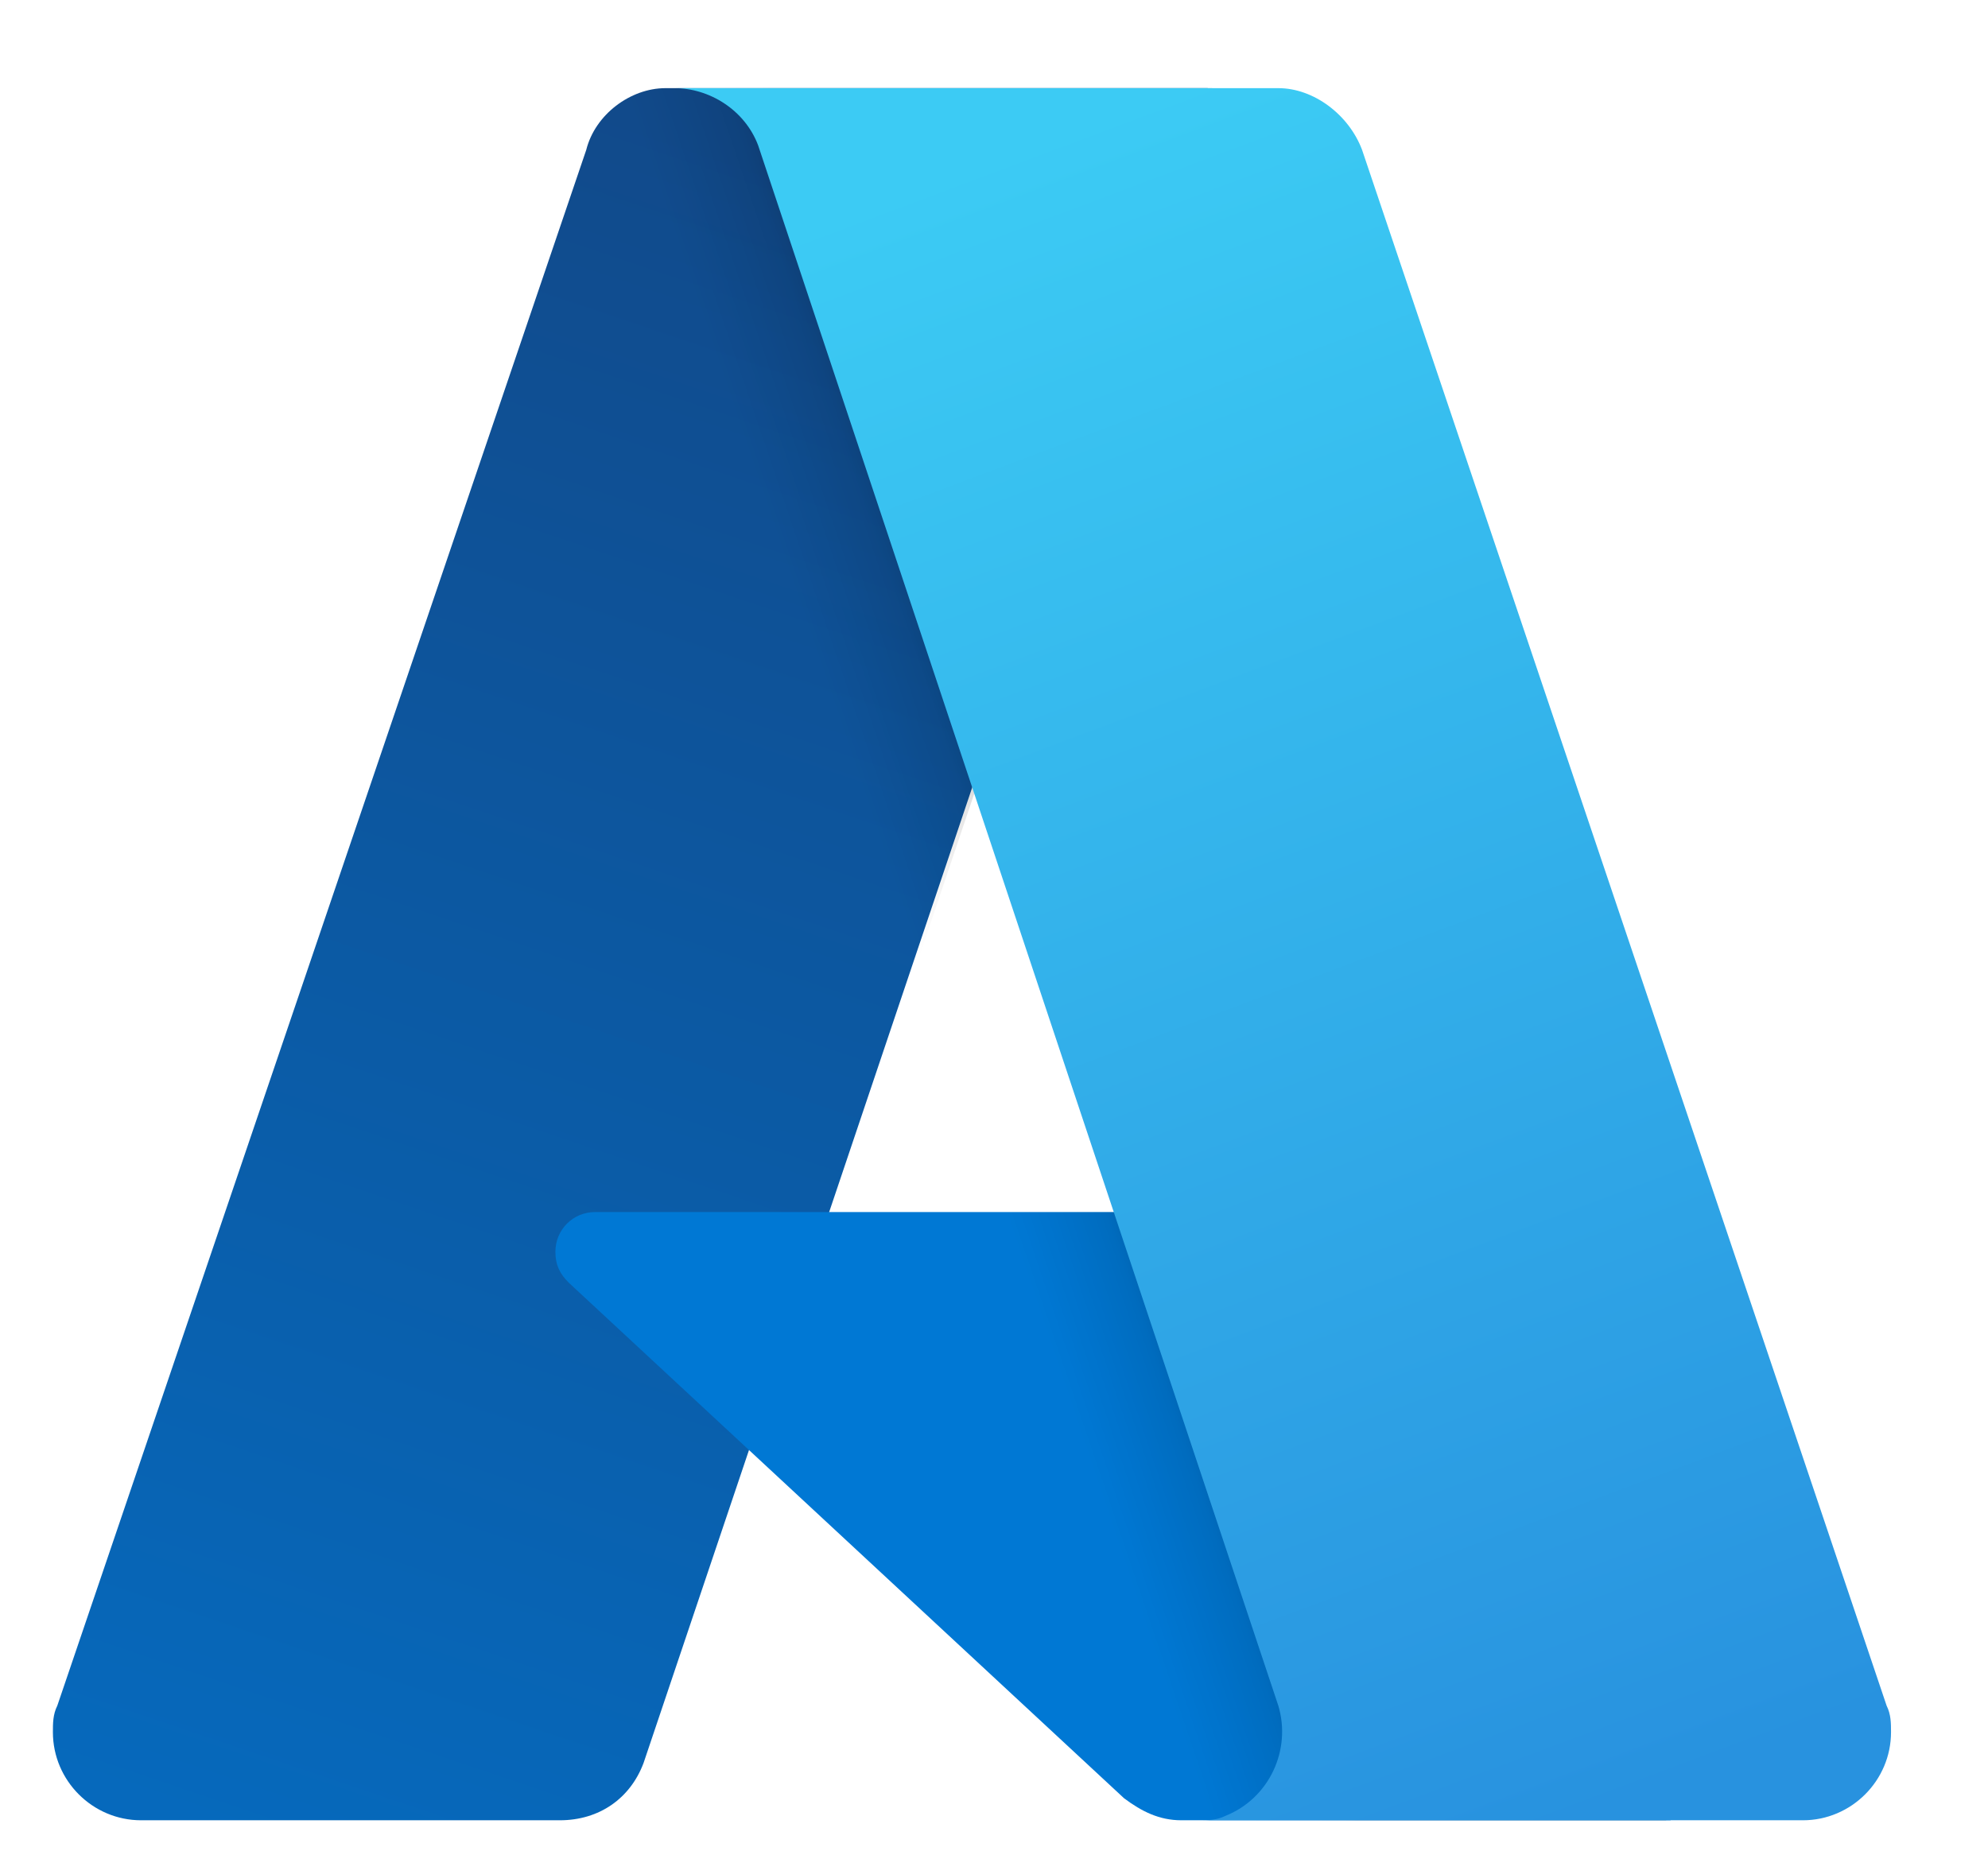 <?xml version="1.0" encoding="utf-8"?>
<!-- Generator: Adobe Illustrator 26.0.1, SVG Export Plug-In . SVG Version: 6.00 Build 0)  -->
<svg version="1.1" id="Ebene_1" xmlns="http://www.w3.org/2000/svg" xmlns:xlink="http://www.w3.org/1999/xlink" x="0px" y="0px"
	 viewBox="0 0 45.1 42" style="enable-background:new 0 0 45.1 42;" xml:space="preserve">
<style type="text/css">
	.st0{fill:url(#SVGID_1_);}
	.st1{fill:#0078D4;}
	.st2{fill:url(#SVGID_00000117647233525987680090000002912544603635922078_);}
	.st3{fill:url(#SVGID_00000176728463600685141420000003944793785290221756_);}
</style>
<linearGradient id="SVGID_1_" gradientUnits="userSpaceOnUse" x1="-1410.991" y1="721.456" x2="-1419.187" y2="745.667" gradientTransform="matrix(1.562 0 0 1.562 2224.283 -1122.322)">
	<stop  offset="0" style="stop-color:#114A8B"/>
	<stop  offset="1" style="stop-color:#0669BC"/>
</linearGradient>
<path class="st0" d="M15.1,2h12.3L14.6,40c-0.3,0.8-1,1.3-1.9,1.3H3.2c-1.1,0-2-0.9-2-2c0-0.2,0-0.4,0.1-0.6L13.3,3.4
	C13.5,2.6,14.3,2,15.1,2L15.1,2z"/>
<path class="st1" d="M33,27.5H13.5c-0.5,0-0.9,0.4-0.9,0.9c0,0.3,0.1,0.5,0.3,0.7l12.6,11.7c0.4,0.3,0.8,0.5,1.3,0.5h11.1L33,27.5z"
	/>
<linearGradient id="SVGID_00000057849383969676649340000015077418075891998368_" gradientUnits="userSpaceOnUse" x1="-1408.431" y1="732.739" x2="-1410.327" y2="733.38" gradientTransform="matrix(1.562 0 0 1.562 2224.283 -1122.322)">
	<stop  offset="0" style="stop-color:#000000;stop-opacity:0.3"/>
	<stop  offset="7.100000e-02" style="stop-color:#000000;stop-opacity:0.2"/>
	<stop  offset="0.321" style="stop-color:#000000;stop-opacity:0.1"/>
	<stop  offset="0.623" style="stop-color:#000000;stop-opacity:5.000000e-02"/>
	<stop  offset="1" style="stop-color:#000000;stop-opacity:0"/>
</linearGradient>
<path style="fill:url(#SVGID_00000057849383969676649340000015077418075891998368_);" d="M15.1,2c-0.9,0-1.6,0.5-1.9,1.4L1.3,38.7
	c-0.4,1,0.2,2.1,1.2,2.5c0.2,0.1,0.4,0.1,0.7,0.1H13c0.7-0.1,1.4-0.7,1.6-1.4l2.4-7l8.5,7.9c0.4,0.3,0.8,0.5,1.3,0.5h11L33,27.5
	l-14.1,0L27.5,2H15.1z"/>
<linearGradient id="SVGID_00000114759344053126730910000011751772196497017782_" gradientUnits="userSpaceOnUse" x1="-1409.415" y1="720.727" x2="-1400.418" y2="744.695" gradientTransform="matrix(1.562 0 0 1.562 2224.283 -1122.322)">
	<stop  offset="0" style="stop-color:#3CCBF4"/>
	<stop  offset="1" style="stop-color:#2892DF"/>
</linearGradient>
<path style="fill:url(#SVGID_00000114759344053126730910000011751772196497017782_);" d="M30.9,3.4C30.6,2.6,29.8,2,29,2H15.3
	c0.8,0,1.6,0.5,1.9,1.3L29,38.7c0.3,1-0.2,2.1-1.2,2.5c-0.2,0.1-0.4,0.1-0.6,0.1h13.7c1.1,0,2-0.9,2-2c0-0.2,0-0.4-0.1-0.6L30.9,3.4
	z"/>
</svg>
